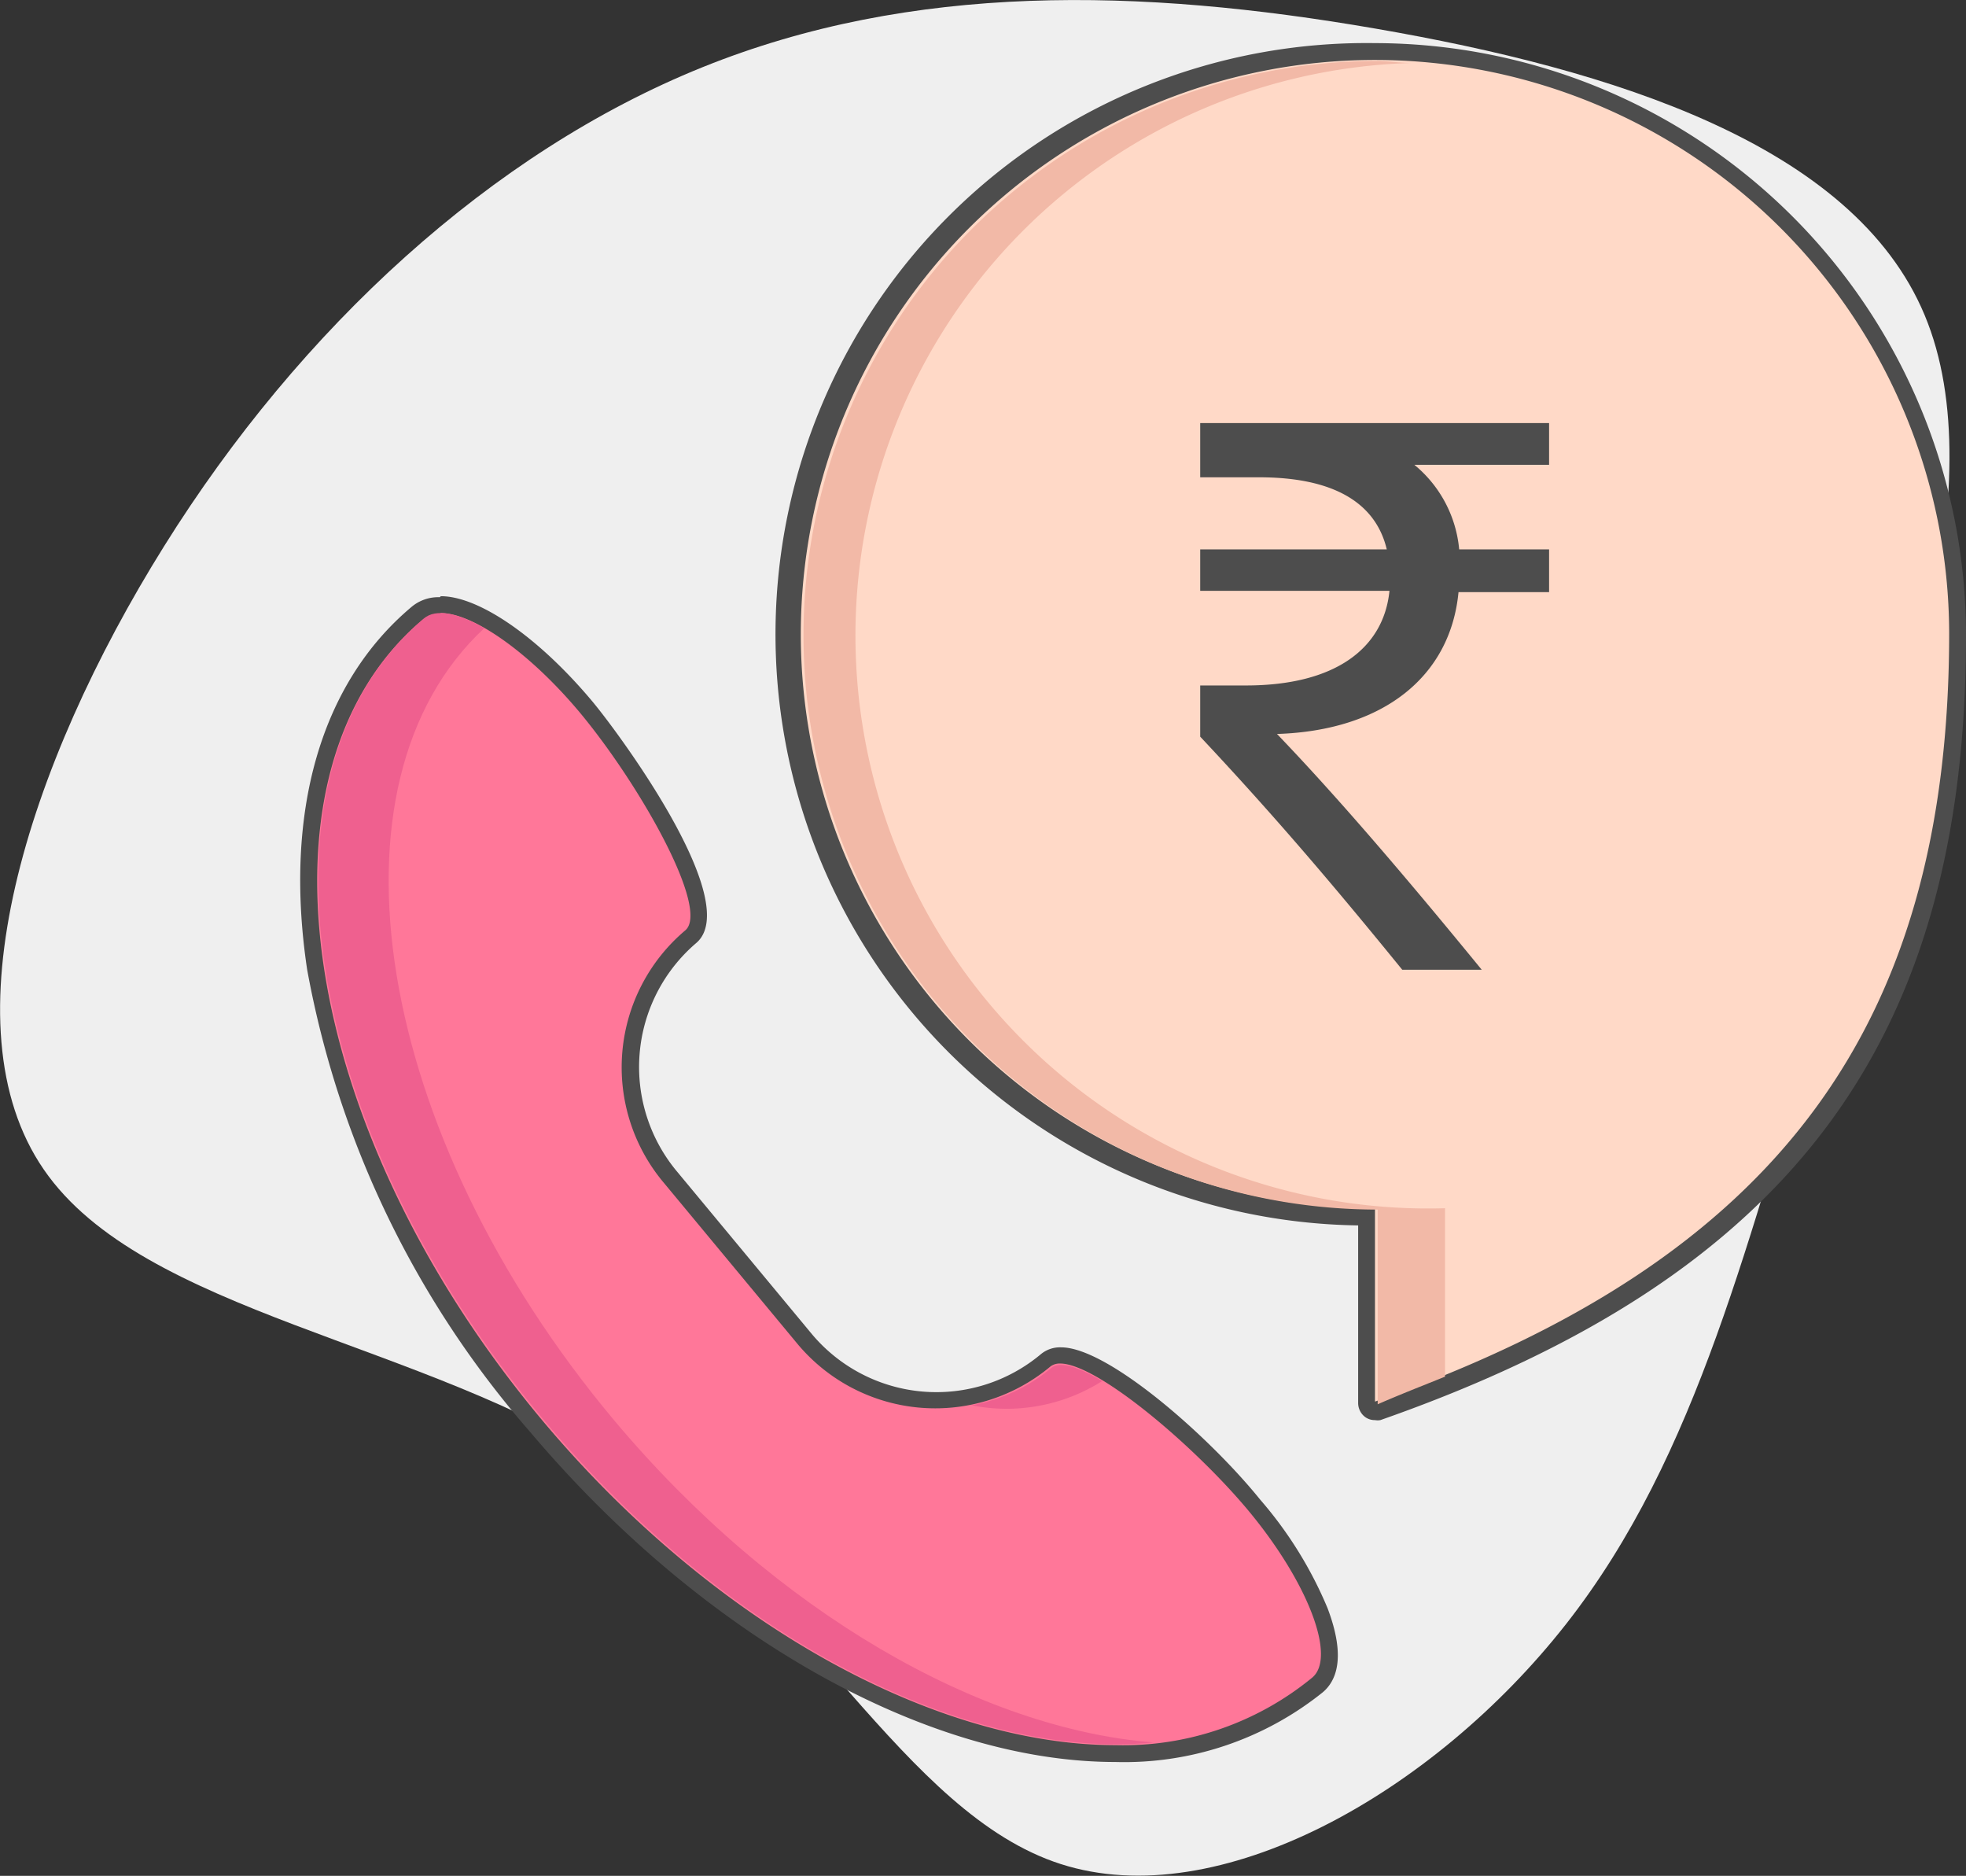 <svg xmlns="http://www.w3.org/2000/svg" viewBox="0 0 58.38 55.69"><rect x="0" y="0" width="58.38" height="55.69" fill="#333333" stroke="none"/><defs><style>.cls-1{fill:#efefef;}.cls-2{fill:#f79;}.cls-3{fill:#4d4d4d;}.cls-4{fill:#ffd9c7;}.cls-5{fill:#ef608f;}.cls-6{fill:#f2b9a7;}</style></defs><title>Call price</title><g id="Layer_2" data-name="Layer 2"><g id="Layer_1-2" data-name="Layer 1"><path class="cls-1" d="M1.3,34.72c-2.95-4.28-.49-12,3.57-18.5S14.61,4.52,20.85,2s13-2.36,20-1.15,14.18,3.43,16.3,8.5-.77,13-3,20.16S50.45,43.19,46.5,48.22s-10.33,8.62-15,7.12-7.6-8.1-13.25-11.81S4.24,39,1.3,34.72Z"/><path class="cls-2" d="M33.15,52C27.57,52,21,48.31,16,42.33,8.6,33.55,7,22.71,12.42,18.17a1,1,0,0,1,.67-.22c1.05,0,2.78,1.21,4.29,3,1.33,1.58,4.21,5.94,3.13,6.85a5.08,5.08,0,0,0-.62,7.13l4,4.82a5.09,5.09,0,0,0,7.14.62.68.68,0,0,1,.45-.15c1.27,0,4.2,2.58,5.75,4.42a11.92,11.92,0,0,1,2,3.15c.41,1.07.38,1.84-.07,2.22a9.17,9.17,0,0,1-6,2Z"/><path class="cls-3" d="M13.09,18.2c.95,0,2.61,1.15,4.1,2.92,1.8,2.15,3.9,5.87,3.16,6.5a5.32,5.32,0,0,0-.65,7.48l4,4.82a5.33,5.33,0,0,0,7.49.65.46.46,0,0,1,.29-.09c1.09,0,3.94,2.4,5.56,4.33,1.8,2.15,2.66,4.4,1.92,5h0a8.84,8.84,0,0,1-5.83,2c-5.3,0-11.87-3.51-17-9.61-7.29-8.69-8.89-19.35-3.57-23.81a.75.75,0,0,1,.5-.16m0-.5a1.23,1.23,0,0,0-.83.28c-2.71,2.27-3.81,6.1-3.11,10.77a28.66,28.66,0,0,0,6.63,13.74c5.07,6,11.72,9.79,17.37,9.79a9.41,9.41,0,0,0,6.16-2.07c.38-.32.71-1,.14-2.5a11.91,11.91,0,0,0-2-3.22C35.91,42.65,32.9,40,31.51,40a.89.89,0,0,0-.61.21,4.83,4.83,0,0,1-6.78-.59l-4-4.82A4.84,4.84,0,0,1,20.67,28c1.43-1.2-2.3-6.25-3.1-7.2-1.58-1.88-3.34-3.1-4.48-3.1Z"/><path class="cls-4" d="M40.83,41.91a.3.3,0,0,1-.15,0,.26.26,0,0,1-.1-.2V36.13a17.3,17.3,0,1,1,17.55-17.3c0,11.94-5.15,18.83-17.22,23.06Z"/><path class="cls-3" d="M40.83,1.78a17.06,17.06,0,0,1,17.05,17c0,11.59-5,18.59-17.05,22.83V35.88a17.05,17.05,0,1,1,0-34.1m0-.5a17.55,17.55,0,0,0-.5,35.1v5.28a.52.52,0,0,0,.21.41.48.48,0,0,0,.29.09.45.45,0,0,0,.16,0c12.19-4.27,17.39-11.24,17.39-23.3A17.58,17.58,0,0,0,40.83,1.28Z"/><path class="cls-3" d="M46,12.56H35.64v1.61h1.75c2.14,0,3.45.71,3.79,2.14H35.64v1.23h5.62c-.17,1.7-1.6,2.81-4.26,2.81H35.64v1.52c2.32,2.47,4.12,4.61,6,6.92H44c-2.07-2.53-4.16-5-6.08-7,3.15-.1,5.15-1.7,5.39-4.21H46V16.31H43.33A3.68,3.68,0,0,0,42,13.8H46Z"/><path class="cls-5" d="M18.24,42.17c-7.14-8.52-8.81-18.92-3.86-23.52-.78-.45-1.44-.59-1.79-.29-5.32,4.46-3.72,15.12,3.57,23.81,5.49,6.54,12.63,10.1,18.1,9.56C29.15,51.33,23.06,47.91,18.24,42.17Z"/><path class="cls-5" d="M32.73,41c-.69-.41-1.25-.6-1.51-.39a5.12,5.12,0,0,1-2.37,1.11A5.3,5.3,0,0,0,32.73,41Z"/><path class="cls-6" d="M42.91,40.87v-5a17,17,0,0,1-1-34c-.35,0-.69-.06-1-.06a17,17,0,1,0,0,34.1v5.78C41.55,41.41,42.24,41.14,42.91,40.87Z"/></g></g></svg>